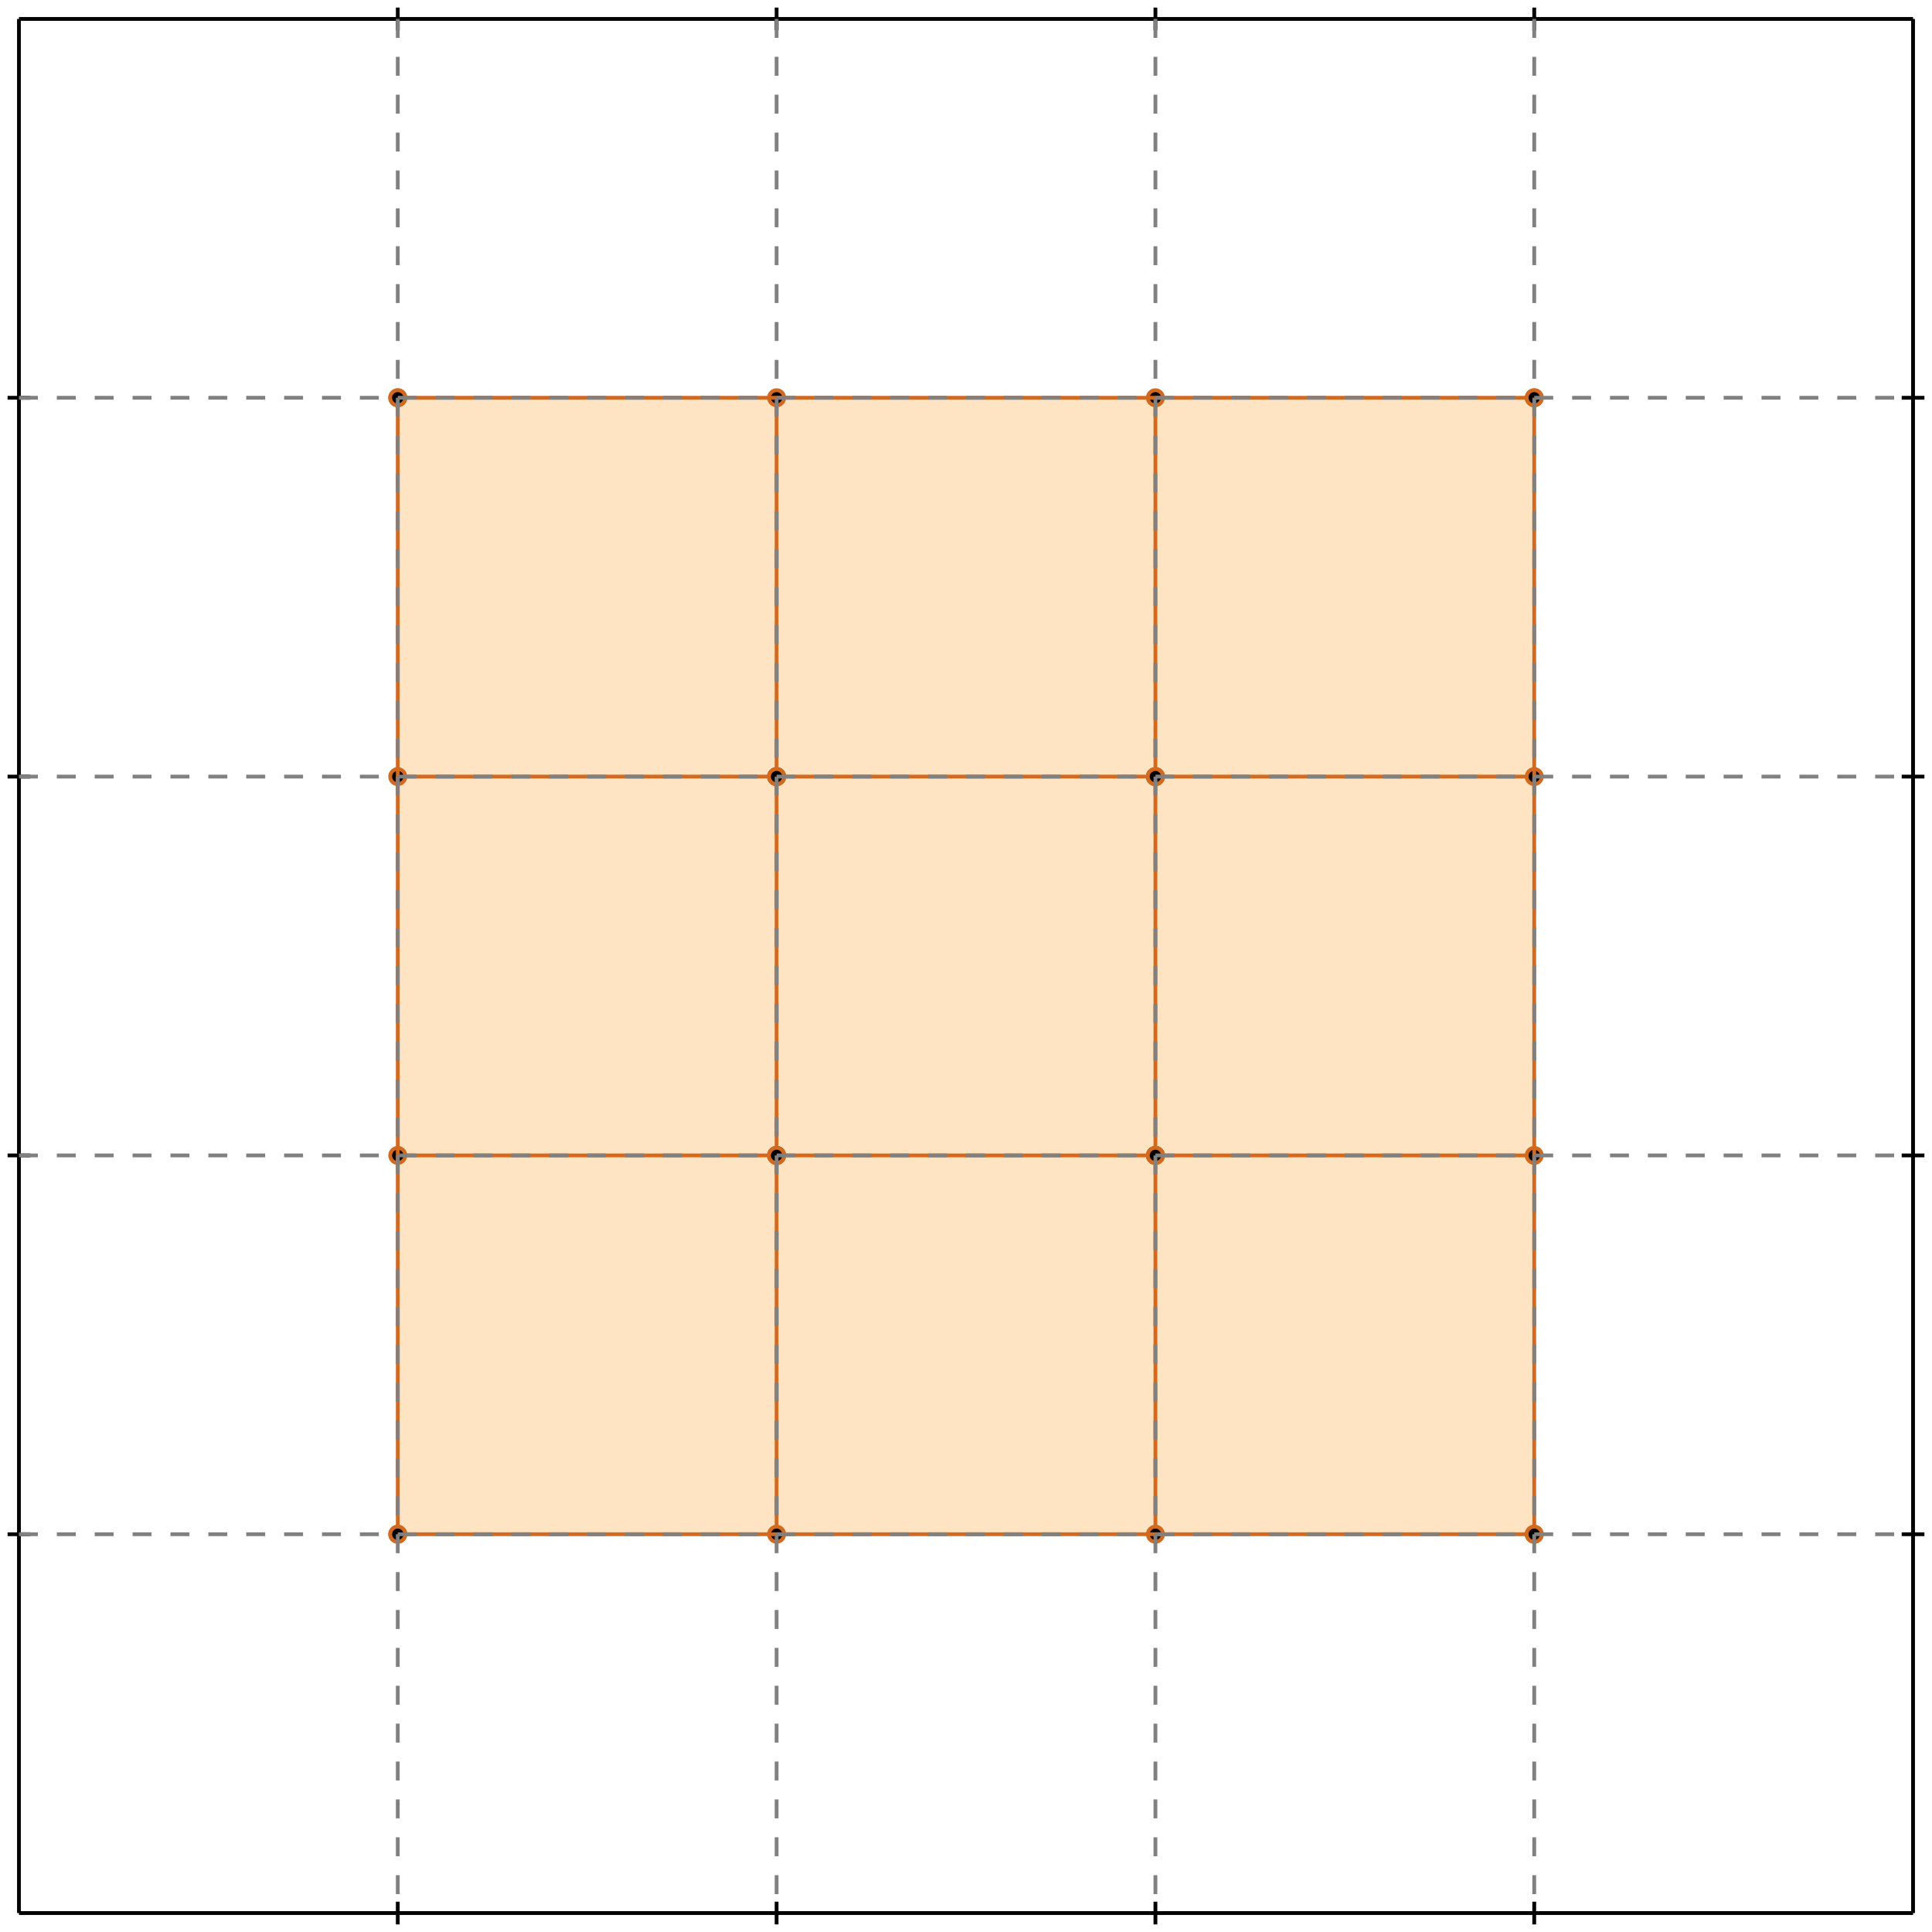 <?xml version="1.0" standalone="no"?>
<!DOCTYPE svg PUBLIC "-//W3C//DTD SVG 1.1//EN" 
  "http://www.w3.org/Graphics/SVG/1.1/DTD/svg11.dtd">
<svg width="510" height="510" version="1.1" id="toplevel"
    xmlns="http://www.w3.org/2000/svg"
    xmlns:xlink="http://www.w3.org/1999/xlink">
  <polygon points="105,405 405,405 405,105 105,105" fill="bisque"/>
  <g stroke="chocolate" stroke-width="1">
    <line x1="305" y1="305" x2="305" y2="205"/>
    <circle cx="305" cy="305" r="2"/>
    <circle cx="305" cy="205" r="2"/>
  </g>
  <g stroke="chocolate" stroke-width="1">
    <line x1="305" y1="405" x2="305" y2="305"/>
    <circle cx="305" cy="405" r="2"/>
    <circle cx="305" cy="305" r="2"/>
  </g>
  <g stroke="chocolate" stroke-width="1">
    <line x1="305" y1="305" x2="405" y2="305"/>
    <circle cx="305" cy="305" r="2"/>
    <circle cx="405" cy="305" r="2"/>
  </g>
  <g stroke="chocolate" stroke-width="1">
    <line x1="205" y1="305" x2="305" y2="305"/>
    <circle cx="205" cy="305" r="2"/>
    <circle cx="305" cy="305" r="2"/>
  </g>
  <g stroke="chocolate" stroke-width="1">
    <line x1="205" y1="205" x2="305" y2="205"/>
    <circle cx="205" cy="205" r="2"/>
    <circle cx="305" cy="205" r="2"/>
  </g>
  <g stroke="chocolate" stroke-width="1">
    <line x1="105" y1="205" x2="205" y2="205"/>
    <circle cx="105" cy="205" r="2"/>
    <circle cx="205" cy="205" r="2"/>
  </g>
  <g stroke="chocolate" stroke-width="1">
    <line x1="205" y1="205" x2="205" y2="105"/>
    <circle cx="205" cy="205" r="2"/>
    <circle cx="205" cy="105" r="2"/>
  </g>
  <g stroke="chocolate" stroke-width="1">
    <line x1="205" y1="305" x2="205" y2="205"/>
    <circle cx="205" cy="305" r="2"/>
    <circle cx="205" cy="205" r="2"/>
  </g>
  <g stroke="chocolate" stroke-width="1">
    <line x1="305" y1="205" x2="405" y2="205"/>
    <circle cx="305" cy="205" r="2"/>
    <circle cx="405" cy="205" r="2"/>
  </g>
  <g stroke="chocolate" stroke-width="1">
    <line x1="305" y1="205" x2="305" y2="105"/>
    <circle cx="305" cy="205" r="2"/>
    <circle cx="305" cy="105" r="2"/>
  </g>
  <g stroke="chocolate" stroke-width="1">
    <line x1="105" y1="305" x2="205" y2="305"/>
    <circle cx="105" cy="305" r="2"/>
    <circle cx="205" cy="305" r="2"/>
  </g>
  <g stroke="chocolate" stroke-width="1">
    <line x1="205" y1="405" x2="205" y2="305"/>
    <circle cx="205" cy="405" r="2"/>
    <circle cx="205" cy="305" r="2"/>
  </g>
  <g stroke="chocolate" stroke-width="1">
    <line x1="105" y1="105" x2="405" y2="105"/>
    <circle cx="105" cy="105" r="2"/>
    <circle cx="405" cy="105" r="2"/>
  </g>
  <g stroke="chocolate" stroke-width="1">
    <line x1="105" y1="405" x2="405" y2="405"/>
    <circle cx="105" cy="405" r="2"/>
    <circle cx="405" cy="405" r="2"/>
  </g>
  <g stroke="chocolate" stroke-width="1">
    <line x1="405" y1="405" x2="405" y2="105"/>
    <circle cx="405" cy="405" r="2"/>
    <circle cx="405" cy="105" r="2"/>
  </g>
  <g stroke="chocolate" stroke-width="1">
    <line x1="105" y1="405" x2="105" y2="105"/>
    <circle cx="105" cy="405" r="2"/>
    <circle cx="105" cy="105" r="2"/>
  </g>
  <g stroke="black" stroke-width="1">
    <line x1="5" y1="5" x2="505" y2="5"/>
    <line x1="5" y1="5" x2="5" y2="505"/>
    <line x1="505" y1="505" x2="5" y2="505"/>
    <line x1="505" y1="505" x2="505" y2="5"/>
    <line x1="105" y1="2" x2="105" y2="8"/>
    <line x1="2" y1="105" x2="8" y2="105"/>
    <line x1="105" y1="502" x2="105" y2="508"/>
    <line x1="502" y1="105" x2="508" y2="105"/>
    <line x1="205" y1="2" x2="205" y2="8"/>
    <line x1="2" y1="205" x2="8" y2="205"/>
    <line x1="205" y1="502" x2="205" y2="508"/>
    <line x1="502" y1="205" x2="508" y2="205"/>
    <line x1="305" y1="2" x2="305" y2="8"/>
    <line x1="2" y1="305" x2="8" y2="305"/>
    <line x1="305" y1="502" x2="305" y2="508"/>
    <line x1="502" y1="305" x2="508" y2="305"/>
    <line x1="405" y1="2" x2="405" y2="8"/>
    <line x1="2" y1="405" x2="8" y2="405"/>
    <line x1="405" y1="502" x2="405" y2="508"/>
    <line x1="502" y1="405" x2="508" y2="405"/>
  </g>
  <g stroke="gray" stroke-width="1" stroke-dasharray="5,5">
    <line x1="105" y1="5" x2="105" y2="505"/>
    <line x1="5" y1="105" x2="505" y2="105"/>
    <line x1="205" y1="5" x2="205" y2="505"/>
    <line x1="5" y1="205" x2="505" y2="205"/>
    <line x1="305" y1="5" x2="305" y2="505"/>
    <line x1="5" y1="305" x2="505" y2="305"/>
    <line x1="405" y1="5" x2="405" y2="505"/>
    <line x1="5" y1="405" x2="505" y2="405"/>
  </g>
</svg>
